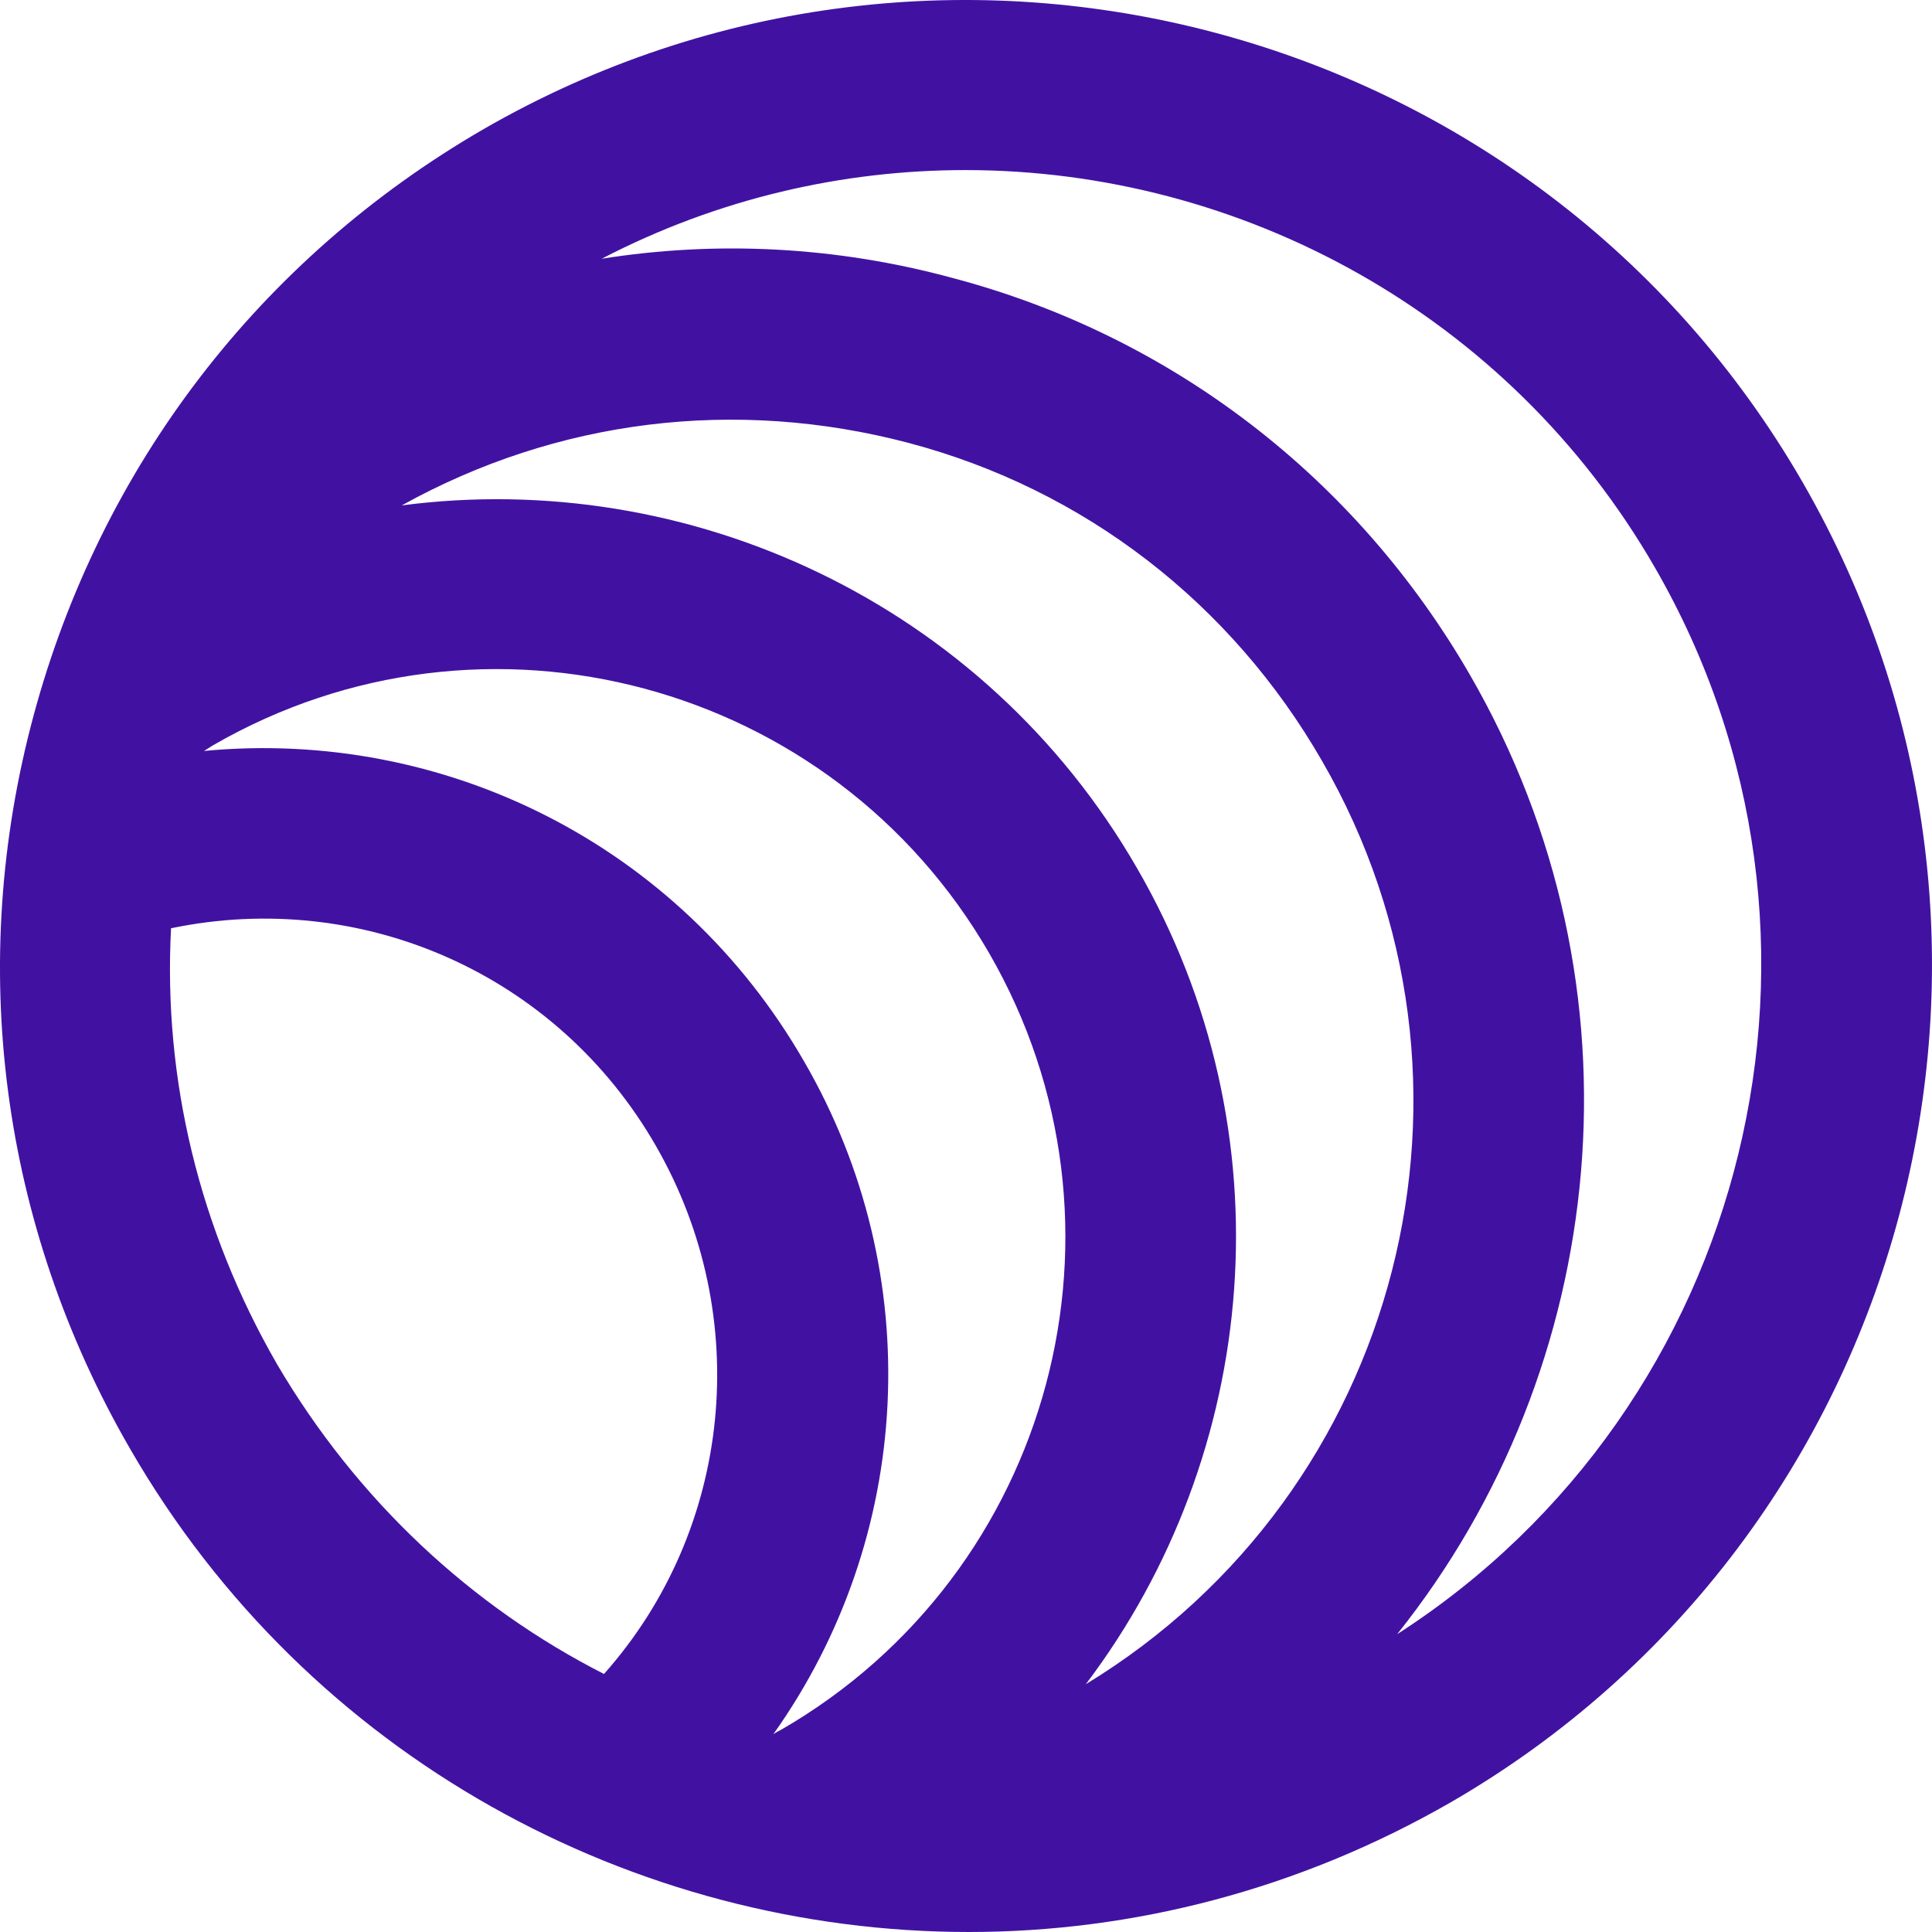 <svg xmlns="http://www.w3.org/2000/svg" width="128" height="128" fill="none" xmlns:v="https://vecta.io/nano"><path d="M119.444 31.978C101.827 1.402 62.602-9.067 32.036 8.556 17.204 17.142 6.664 30.924 2.222 47.417S.039 81.156 8.622 95.993C20.442 116.477 42.049 128 64.183 128c10.841 0 21.834-2.787 31.922-8.586 30.491-17.623 40.956-56.86 23.339-87.436zM53.267 70.312c-8.282-14.385-23.866-22.066-39.751-20.56.226-.151.376-.226.602-.377 17.994-10.393 41.031-4.217 51.421 13.782s4.216 41.045-13.777 51.438c-.151.076-.301.15-.527.301 9.26-13.029 10.239-30.426 2.033-44.584zm18.671 41.27c11.519-15.213 13.551-36.526 3.388-54.073-10.164-17.623-29.738-26.51-48.71-24.024 10.314-5.724 22.134-7.155 33.578-4.142 11.669 3.088 21.381 10.619 27.404 21.087 12.272 21.238 5.27 48.425-15.66 61.153zM18.334 90.344c-5.119-8.887-7.529-18.828-7.002-28.844 12.648-2.636 25.598 3.013 32.147 14.46 6.475 11.297 5.044 25.38-3.463 34.945-8.733-4.444-16.337-11.447-21.683-20.56zm74.232 17.924c14.079-17.622 16.789-42.852 4.818-63.562-7.528-13.029-19.725-22.443-34.255-26.284-7.755-2.109-15.66-2.485-23.264-1.28 7.679-3.991 15.961-5.874 24.092-5.874 18.219 0 35.987 9.489 45.699 26.359 14.079 24.401 6.324 55.58-17.09 70.642z" fill="#4112a2"/></svg>